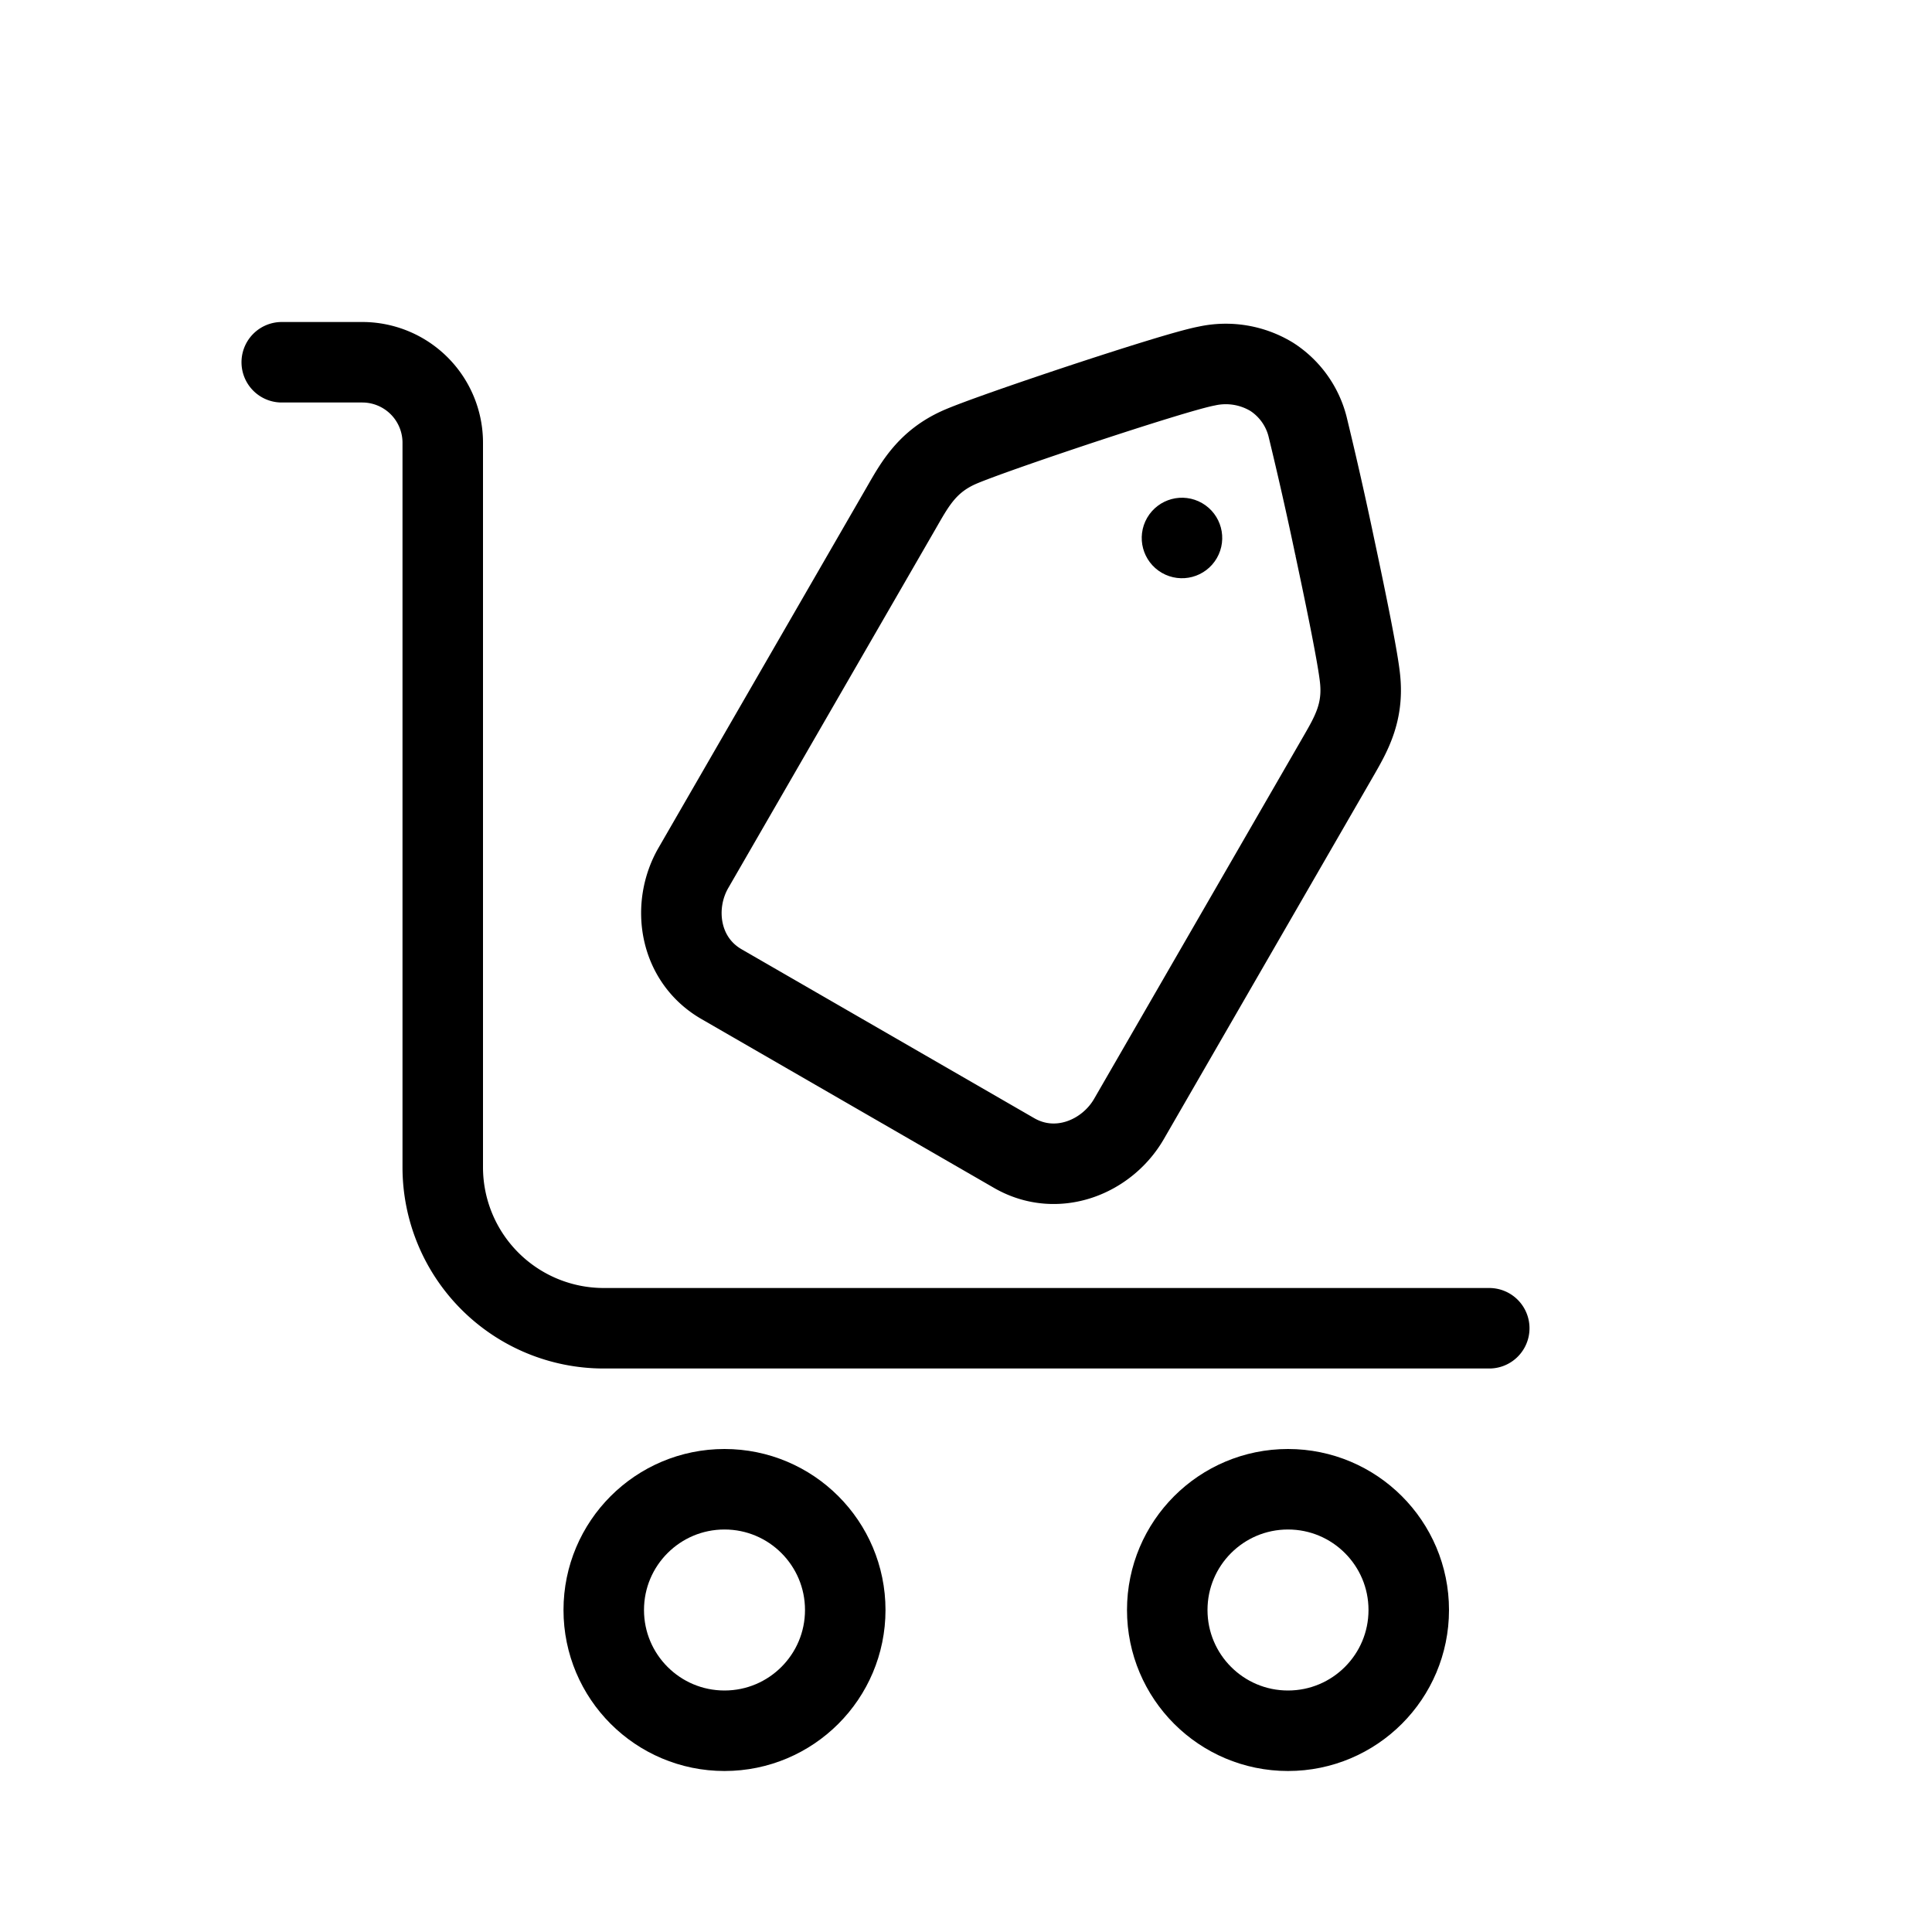 <svg xmlns="http://www.w3.org/2000/svg" fill="none" viewBox="0 0 24 24" width="1em" height="1em"><circle cx="9" cy="20" r="1.5" stroke="currentColor"/><circle cx="16" cy="20" r="1.5" stroke="currentColor"/><path stroke="currentColor" stroke-linecap="round" d="M18.5 16.5h-11a2 2 0 0 1-2-2v-9a1 1 0 0 0-1-1h-1"/><path stroke="currentColor" d="m16.599 9.441.023-.04c.16-.277.316-.544.274-.961-.024-.252-.174-.984-.315-1.645a48 48 0 0 0-.339-1.5 1.04 1.04 0 0 0-.444-.614 1.1 1.1 0 0 0-.807-.134c-.225.042-.923.263-1.559.473-.642.213-1.324.45-1.524.54-.381.173-.535.44-.695.719l-.023.04-2.575 4.46c-.275.474-.182 1.14.347 1.446l3.635 2.098c.53.306 1.152.053 1.427-.422z"/><circle cx="14.683" cy="6.683" r=".25" stroke="currentColor" stroke-width=".5" transform="rotate(30 14.683 6.683)"/></svg>
